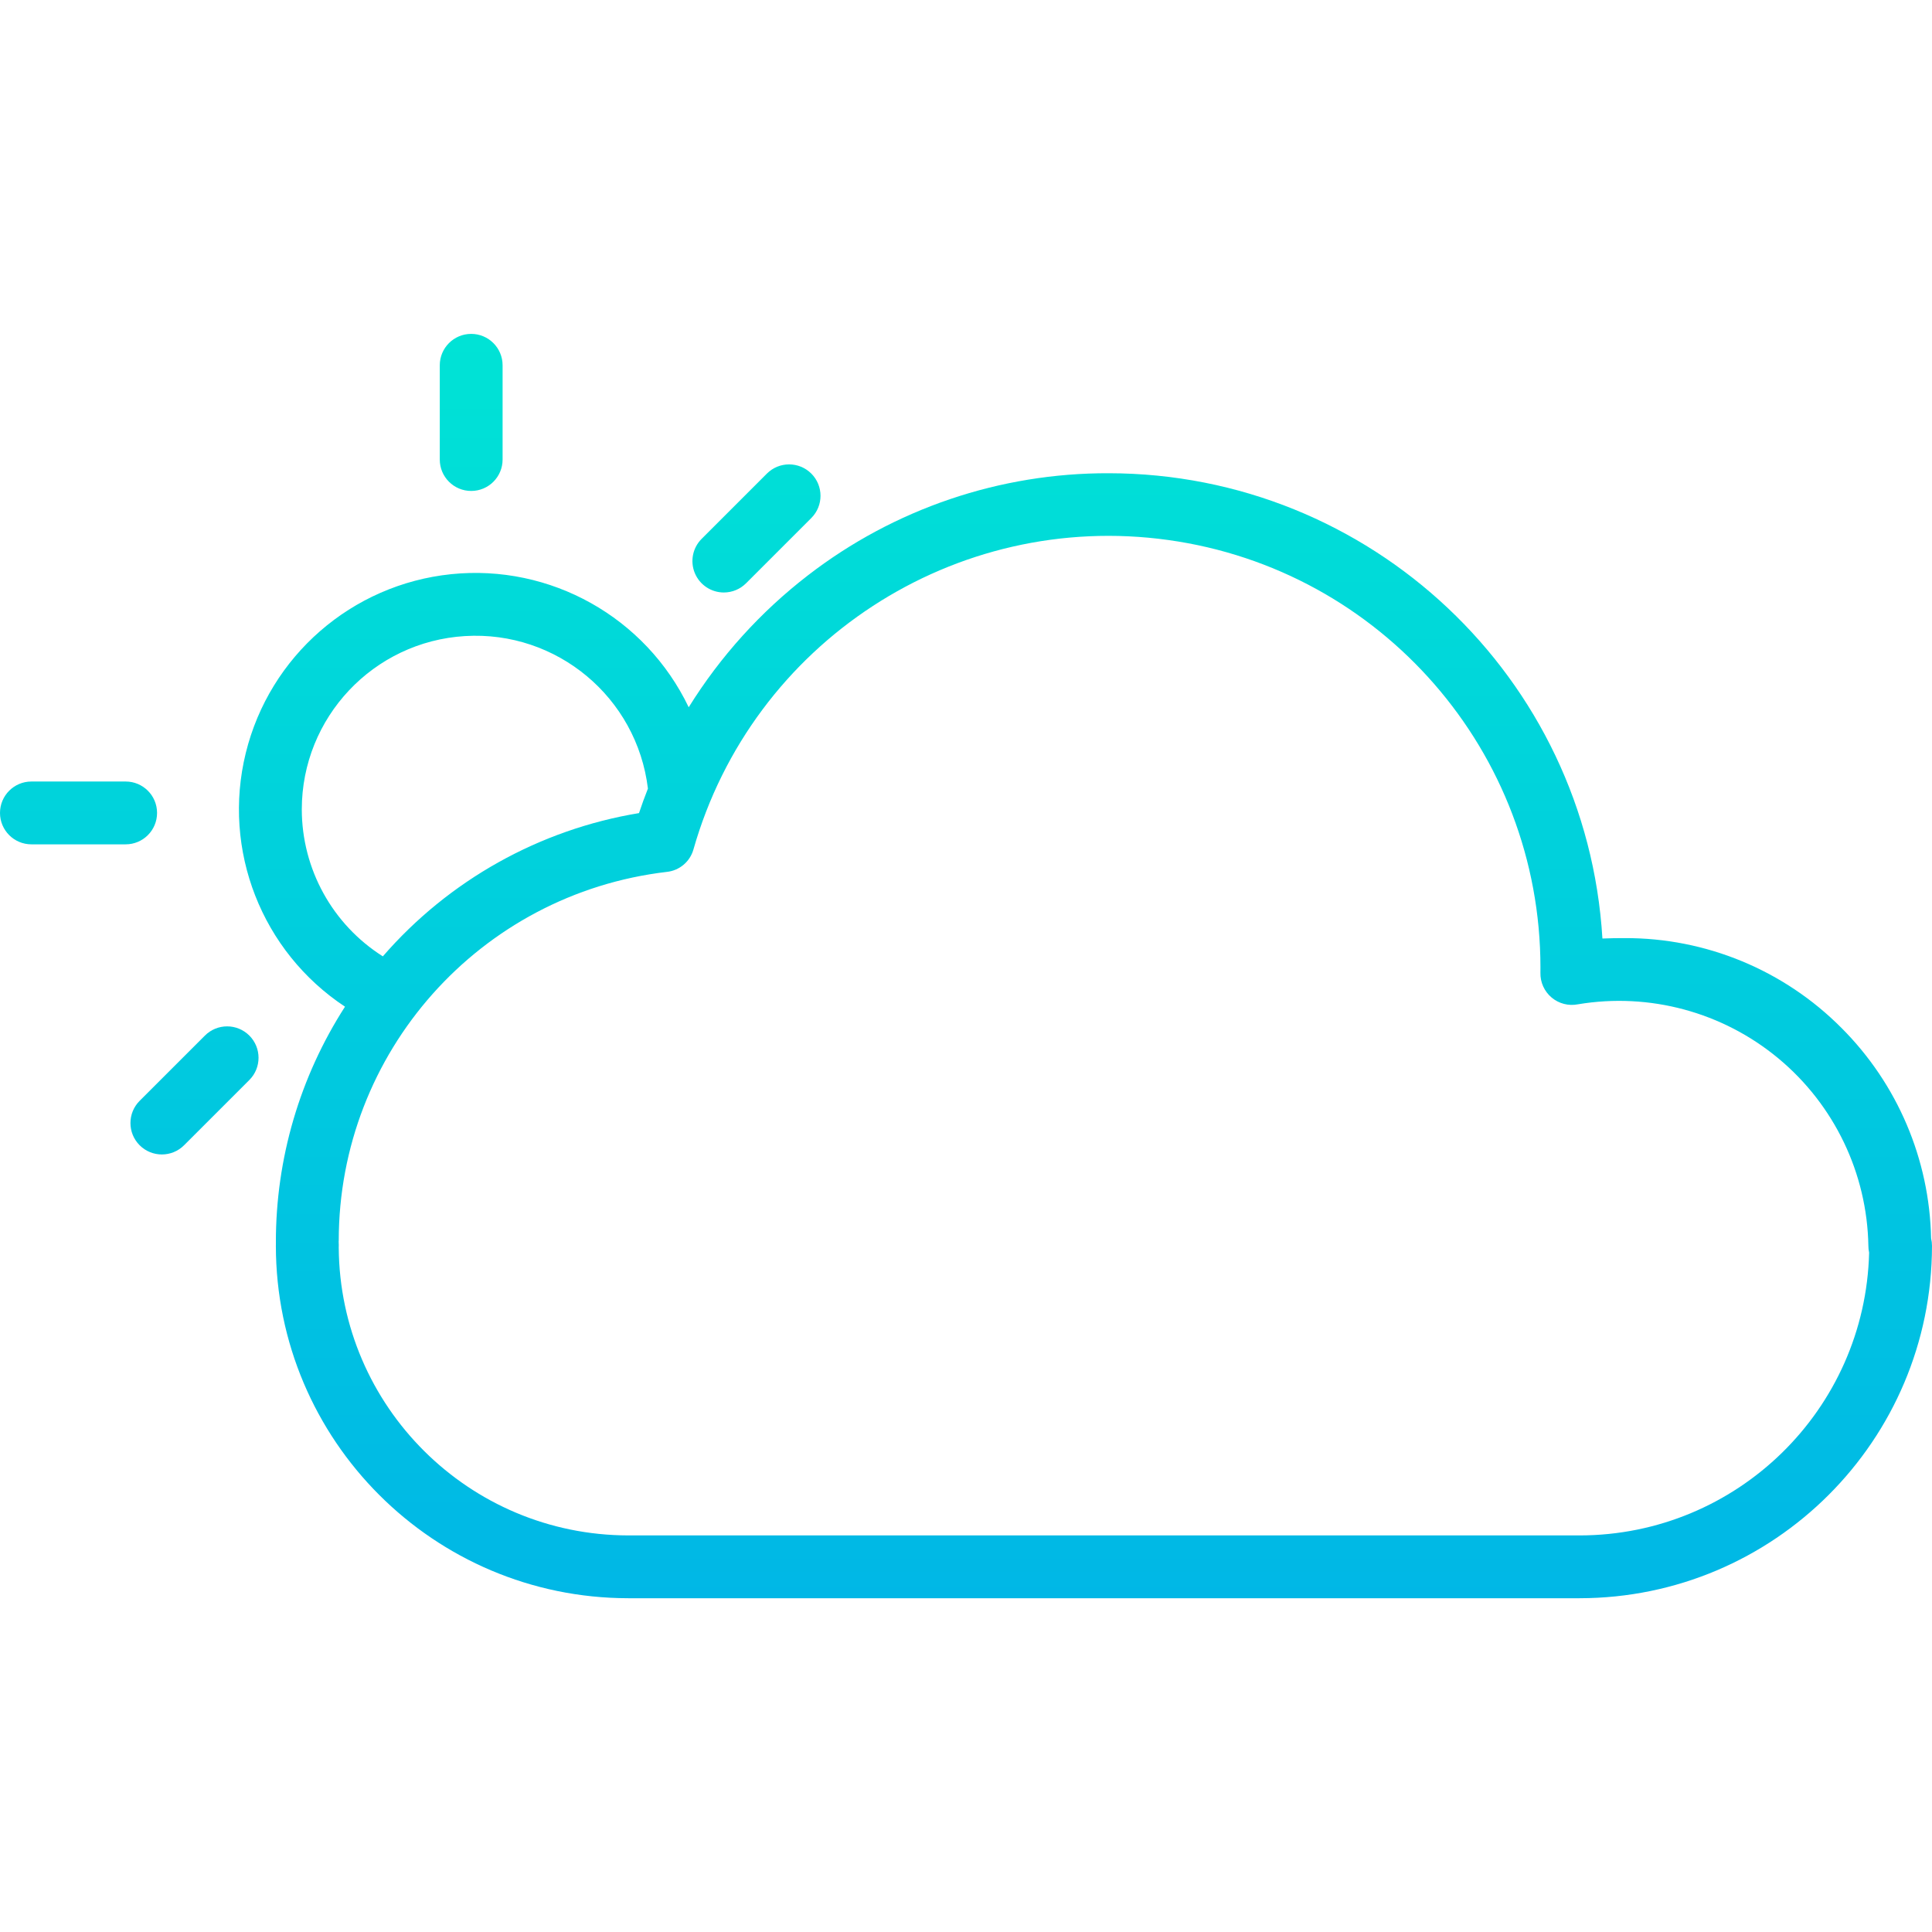 <svg height="492pt" viewBox="0 -85 492.035 492" width="492pt" xmlns="http://www.w3.org/2000/svg" xmlns:xlink="http://www.w3.org/1999/xlink"><linearGradient id="a"><stop offset="0" stop-color="#00efd1"/><stop offset="1" stop-color="#00acea"/></linearGradient><linearGradient id="b" gradientUnits="userSpaceOnUse" x1="276.448" x2="276.448" xlink:href="#a" y1="-86.983" y2="403.512"/><linearGradient id="c" gradientUnits="userSpaceOnUse" x1="120" x2="120" xlink:href="#a" y1="-86.983" y2="403.512"/><linearGradient id="d" gradientUnits="userSpaceOnUse" x1="192.656" x2="192.656" xlink:href="#a" y1="-86.983" y2="403.512"/><linearGradient id="e" gradientUnits="userSpaceOnUse" x1="49.532" x2="49.532" xlink:href="#a" y1="-86.983" y2="403.512"/><linearGradient id="f" gradientUnits="userSpaceOnUse" x1="20" x2="20" xlink:href="#a" y1="-86.983" y2="403.512"/><path d="m468.965 176.758c-14.605-14.695-34.488-22.934-55.207-22.863-1.84 0-3.734.02-5.66.105-4.012-66.516-59.09-118.426-125.727-118.496-27.707-.086-54.652 9.059-76.586 25.988-12.062 9.293-22.352 20.68-30.387 33.613-10.988-22.941-35.211-36.508-60.516-33.891-25.301 2.621-46.234 20.855-52.293 45.562-6.059 24.707 4.059 50.559 25.277 64.586-11.52 17.898-17.633 38.742-17.605 60.027 0 .102 0 .188.004.285v.227c0 .117-.008.246-.008.363.055 49.547 40.203 89.695 89.75 89.75h242.285c49.543-.059 89.688-40.207 89.742-89.75 0-.645-.078-1.289-.23-1.918-.402-20.145-8.586-39.348-22.84-53.59zm-392.105-55.633c.004-23.398 18.223-42.746 41.578-44.152s43.766 15.617 46.574 38.844c-.809 2.062-1.578 4.141-2.273 6.242-25.336 4.188-48.41 17.09-65.238 36.484-12.832-8.117-20.617-22.234-20.641-37.418zm325.434 184.891h-242.285c-40.543-.051-73.461-32.781-73.742-73.32.008-.168.012-.531.012-.699 0-.27-.016.023-.031-.977h.02c-.02-47.984 35.895-88.387 83.555-93.988 3.199-.336 5.875-2.578 6.766-5.668 14.996-52.773 66.594-86.418 120.93-78.855s94.785 54.02 94.797 108.879c0 .434 0 .875-.008 1.309-.062 2.43.98 4.758 2.844 6.328 1.859 1.566 4.332 2.203 6.719 1.727 18.223-3.051 36.871 1.992 51.074 13.805 14.207 11.816 22.562 29.23 22.887 47.707 0 .586.062 1.168.188 1.738-.988 40.023-33.688 71.969-73.723 72.016zm0 0" fill="url(#b)"/><path d="m120 40.016c4.418 0 8-3.578 8-8v-24c0-4.418-3.582-8-8-8s-8 3.582-8 8v24c0 4.422 3.582 8 8 8zm0 0" fill="url(#c)"/><path d="m184.348 65.875c2.121 0 4.152-.844 5.652-2.344l16.621-16.621c3.125-3.125 3.125-8.191 0-11.316-3.125-3.121-8.191-3.121-11.312 0l-16.621 16.625c-2.289 2.285-2.973 5.727-1.734 8.719 1.238 2.988 4.156 4.938 7.395 4.938zm0 0" fill="url(#d)"/><path d="m52.188 178.719-16.625 16.621c-3.121 3.125-3.121 8.191.004 11.316 3.125 3.121 8.188 3.121 11.312-.004l16.621-16.617c3.125-3.125 3.125-8.191 0-11.316s-8.188-3.125-11.312 0zm0 0" fill="url(#e)"/><path d="m40 122.016c0-4.418-3.582-8-8-8h-24c-4.418 0-8 3.582-8 8 0 4.422 3.582 8 8 8h24c4.418 0 8-3.578 8-8zm0 0" fill="url(#f)"/><path d="m52.188 63.531c3.129 3.09 8.168 3.074 11.277-.035 3.113-3.109 3.125-8.148.035-11.277l-16.621-16.625c-3.125-3.121-8.191-3.121-11.312 0-3.125 3.125-3.125 8.191-.004 11.316zm0 0" fill="url(#e)"/></svg>
